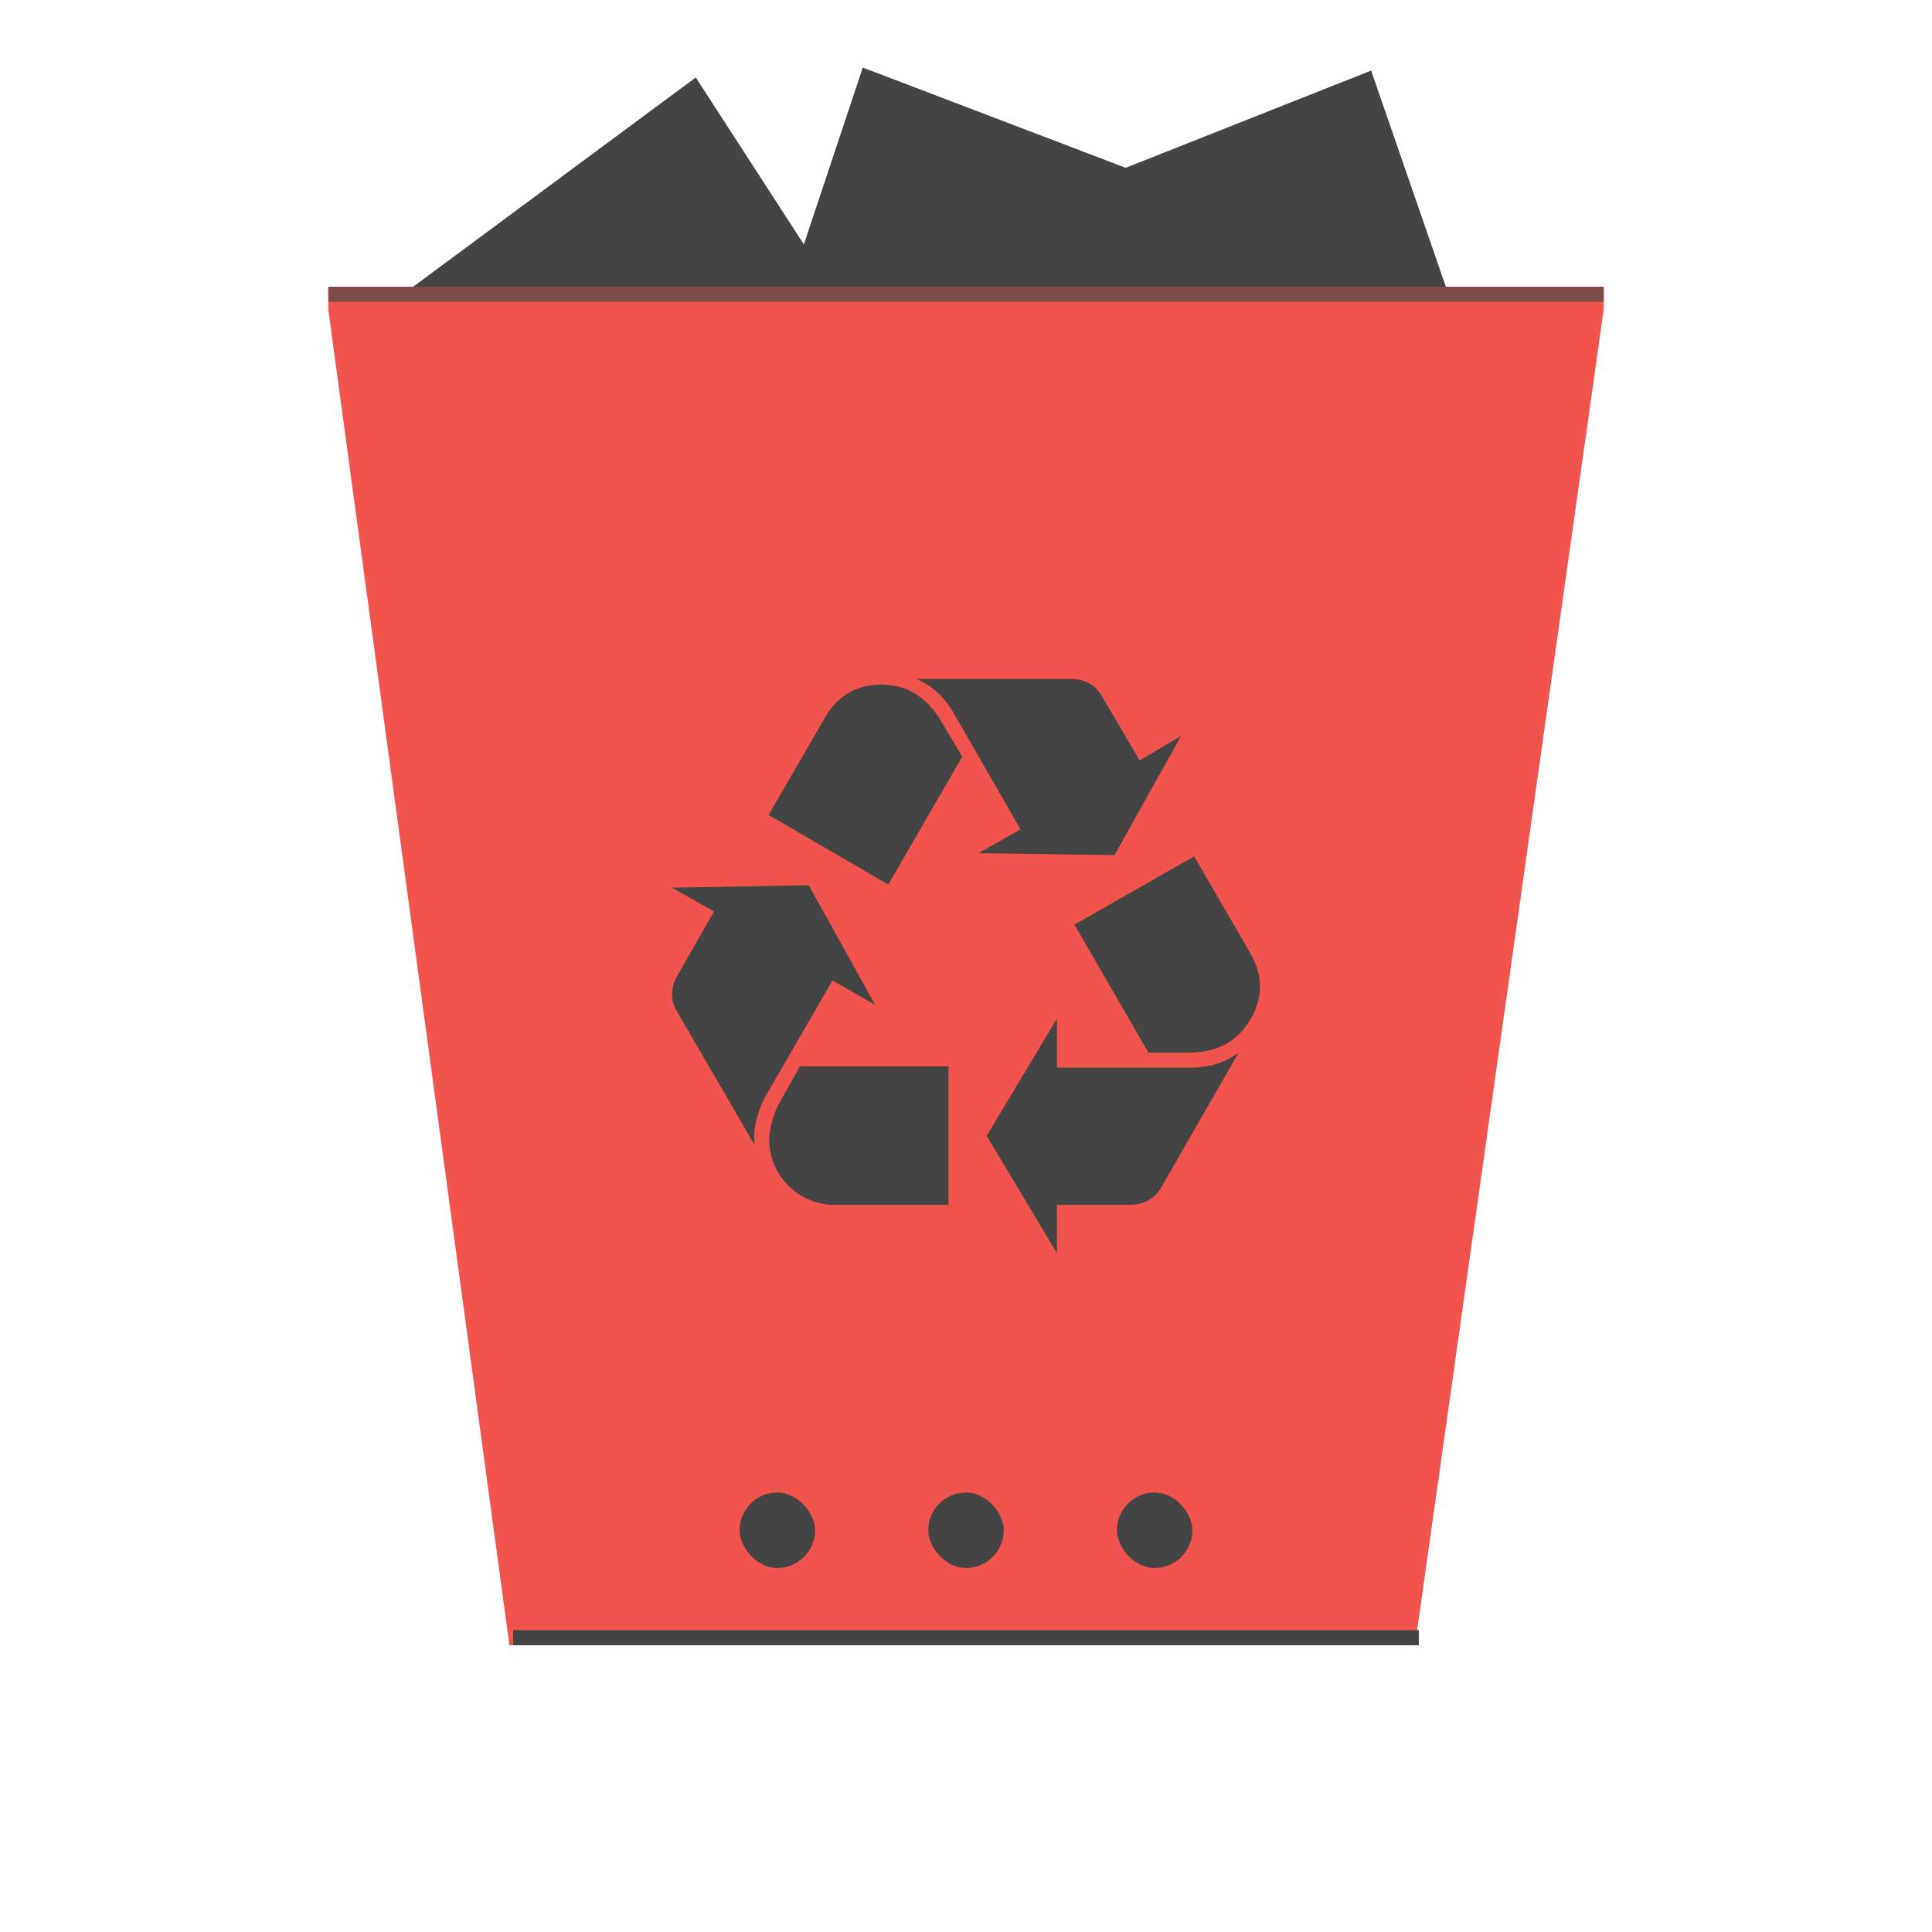 <?xml version="1.0" encoding="UTF-8" standalone="no"?>
<!-- Created with Inkscape (http://www.inkscape.org/) -->

<svg
   xmlns:dc="http://purl.org/dc/elements/1.1/"
   xmlns:cc="http://creativecommons.org/ns#"
   xmlns:rdf="http://www.w3.org/1999/02/22-rdf-syntax-ns#"
   xmlns:svg="http://www.w3.org/2000/svg"
   xmlns="http://www.w3.org/2000/svg"
   xmlns:sodipodi="http://sodipodi.sourceforge.net/DTD/sodipodi-0.dtd"
   xmlns:inkscape="http://www.inkscape.org/namespaces/inkscape"
   width="256"
   height="256"
   id="svg2"
   version="1.1"
   inkscape:version="0.91 r13725"
   sodipodi:docname="user-trash-full.svg">
  <defs
     id="defs4" />
  <sodipodi:namedview
     id="base"
     pagecolor="#ffffff"
     bordercolor="#666666"
     borderopacity="1.0"
     inkscape:pageopacity="0.0"
     inkscape:pageshadow="2"
     inkscape:zoom="1.979899"
     inkscape:cx="39.2276"
     inkscape:cy="149.62011"
     inkscape:document-units="px"
     inkscape:current-layer="layer1"
     showgrid="false"
     showguides="false"
     inkscape:guide-bbox="true"
     inkscape:window-width="1366"
     inkscape:window-height="698"
     inkscape:window-x="-4"
     inkscape:window-y="-5"
     inkscape:window-maximized="1"
     inkscape:snap-global="true">
    <inkscape:grid
       type="xygrid"
       id="grid2985"
       empspacing="5"
       visible="true"
       enabled="true"
       snapvisiblegridlinesonly="true" />
    <sodipodi:guide
       orientation="0,1"
       position="125,235"
       id="guide2987" />
    <sodipodi:guide
       orientation="1,0"
       position="15,0"
       id="guide2991" />
    <sodipodi:guide
       orientation="1,0"
       position="240,-5"
       id="guide2993" />
    <sodipodi:guide
       orientation="1,0"
       position="215,60"
       id="guide2995" />
    <sodipodi:guide
       orientation="0,1"
       position="210,145"
       id="guide2997" />
    <sodipodi:guide
       orientation="0,1"
       position="220,150"
       id="guide3887" />
    <sodipodi:guide
       orientation="0,1"
       position="220,75"
       id="guide3889" />
    <sodipodi:guide
       orientation="1,0"
       position="130,25"
       id="guide3891" />
    <sodipodi:guide
       orientation="0,1"
       position="50,120"
       id="guide4027" />
    <sodipodi:guide
       orientation="1,0"
       position="45,115"
       id="guide4036" />
  </sodipodi:namedview>
  <g
     inkscape:label="Layer 1"
     inkscape:groupmode="layer"
     id="layer1"
     transform="translate(0,-796.362)">
    <g
       id="g11771"
       transform="matrix(0.986,0,0,1,149.211,-36.13)">
      <rect
         transform="matrix(0.549,0.836,-0.808,0.59,0,0)"
         y="511.325"
         x="647.218"
         height="53.002"
         width="71.995"
         id="rect3982"
         style="fill:#444444;fill-opacity:1;stroke:none;stroke-width:5;stroke-miterlimit:4;stroke-dasharray:none;stroke-opacity:1" />
      <rect
         style="fill:#444444;fill-opacity:1;stroke:none;stroke-width:5;stroke-miterlimit:4;stroke-dasharray:none;stroke-opacity:1"
         id="rect3984"
         width="72.781"
         height="52.395"
         x="800.82"
         y="-288.377"
         transform="matrix(-0.32,0.947,-0.936,-0.352,0,0)" />
      <rect
         transform="matrix(0.331,0.944,-0.932,0.364,0,0)"
         y="247.491"
         x="796.354"
         height="52.418"
         width="72.751"
         id="rect3986"
         style="fill:#444444;fill-opacity:1;stroke:none;stroke-width:5;stroke-miterlimit:4;stroke-dasharray:none;stroke-opacity:1" />
    </g>
    <g
       id="g11690"
       transform="translate(0,4.9999999e-6)">
      <path
         sodipodi:nodetypes="ccccccc"
         inkscape:connector-curvature="0"
         id="rect2999"
         d="m 43.5,837.362 0,-3 169,0 0,3 -25,177 -120,0 z"
         style="fill:#f0544c;fill-opacity:1;stroke:none" />
      <path
         style="opacity:0.66;fill:#444444;fill-opacity:1;stroke:none"
         d="m 43.5,834.362 169,0 0,2 -169,0 z"
         id="path3797"
         inkscape:connector-curvature="0"
         sodipodi:nodetypes="ccccc" />
      <rect
         ry="0"
         y="1012.362"
         x="68"
         height="2"
         width="120"
         id="rect3799"
         style="fill:#444444;fill-opacity:1;stroke:none"
         rx="0" />
      <g
         transform="translate(-2,-18.235)"
         id="g10783">
        <rect
           style="fill:#444444;fill-opacity:1;stroke:none"
           id="rect3017"
           width="10"
           height="10"
           x="125"
           y="216"
           ry="5"
           rx="5"
           transform="translate(0,796.362)" />
        <rect
           rx="5"
           ry="5"
           y="1012.362"
           x="100"
           height="10"
           width="10"
           id="rect3019"
           style="fill:#444444;fill-opacity:1;stroke:none" />
        <rect
           style="fill:#444444;fill-opacity:1;stroke:none"
           id="rect3021"
           width="10"
           height="10"
           x="150"
           y="1012.362"
           ry="5"
           rx="5" />
      </g>
      <g
         transform="matrix(0.124,0,0,0.124,90.879,879.576)"
         style="fill:#444444;fill-opacity:1"
         id="g7">
        <g
           style="fill:#444444;fill-opacity:1"
           id="g9">
          <path
             style="fill:#444444;fill-opacity:1"
             id="path11"
             d="m 85.038,500.535 c -6.699,12.031 -12.031,30.133 -12.031,41.539 0,2.648 0,6.016 0.656,10.688 l -83.726,-143.993 c -2.68,-4.672 -4.676,-11.375 -4.676,-17.414 0,-6.047 1.996,-13.398 4.676,-18.078 l 40.195,-70.328 -44.871,-25.43 146.016,-2.703 70.984,127.914 -45.527,-26.117 -71.696,123.922 z M 149.351,94.676 c 12.715,-22.125 33.496,-34.18 58.926,-34.18 27.48,0 48.918,12.742 64.312,38.828 l 22.777,38.172 -79.051,136.664 L 88.401,199.808 149.351,94.676 Z m 9.351,521.718 c -38.172,0 -69.645,-31.477 -69.645,-69.648 0,-10.719 4.703,-28.82 11.402,-40.195 l 21.41,-38.172 158.758,0 0,148.016 -121.925,0 z M 285.988,90.629 c -10.036,-17.391 -23.434,-29.477 -39.512,-36.18 l 164.746,0 c 14.738,0 26.113,6.047 32.84,17.445 l 40.852,69.648 44.191,-26.141 -71.016,127.281 -145.305,-2.047 44.871,-25.43 L 285.988,90.629 Z M 539.851,469.722 c 20.07,0 36.832,-5.359 50.887,-16.055 l -83.07,144.648 c -6.699,11.375 -18.73,18.078 -32.789,18.078 l -78.395,0 0,51.57 -75.004,-125.234 75.004,-125.266 0,52.258 143.367,0 z m 64.258,-120.562 c 6.043,10.719 9.406,22.094 9.406,34.156 0,24.117 -15.422,49.57 -36.832,61.602 -10.062,5.391 -24.145,8.75 -38.172,8.75 l -44.242,0 -79,-136.664 127.918,-73.008 60.922,105.164 z"
             inkscape:connector-curvature="0" />
        </g>
      </g>
    </g>
  </g>
</svg>
